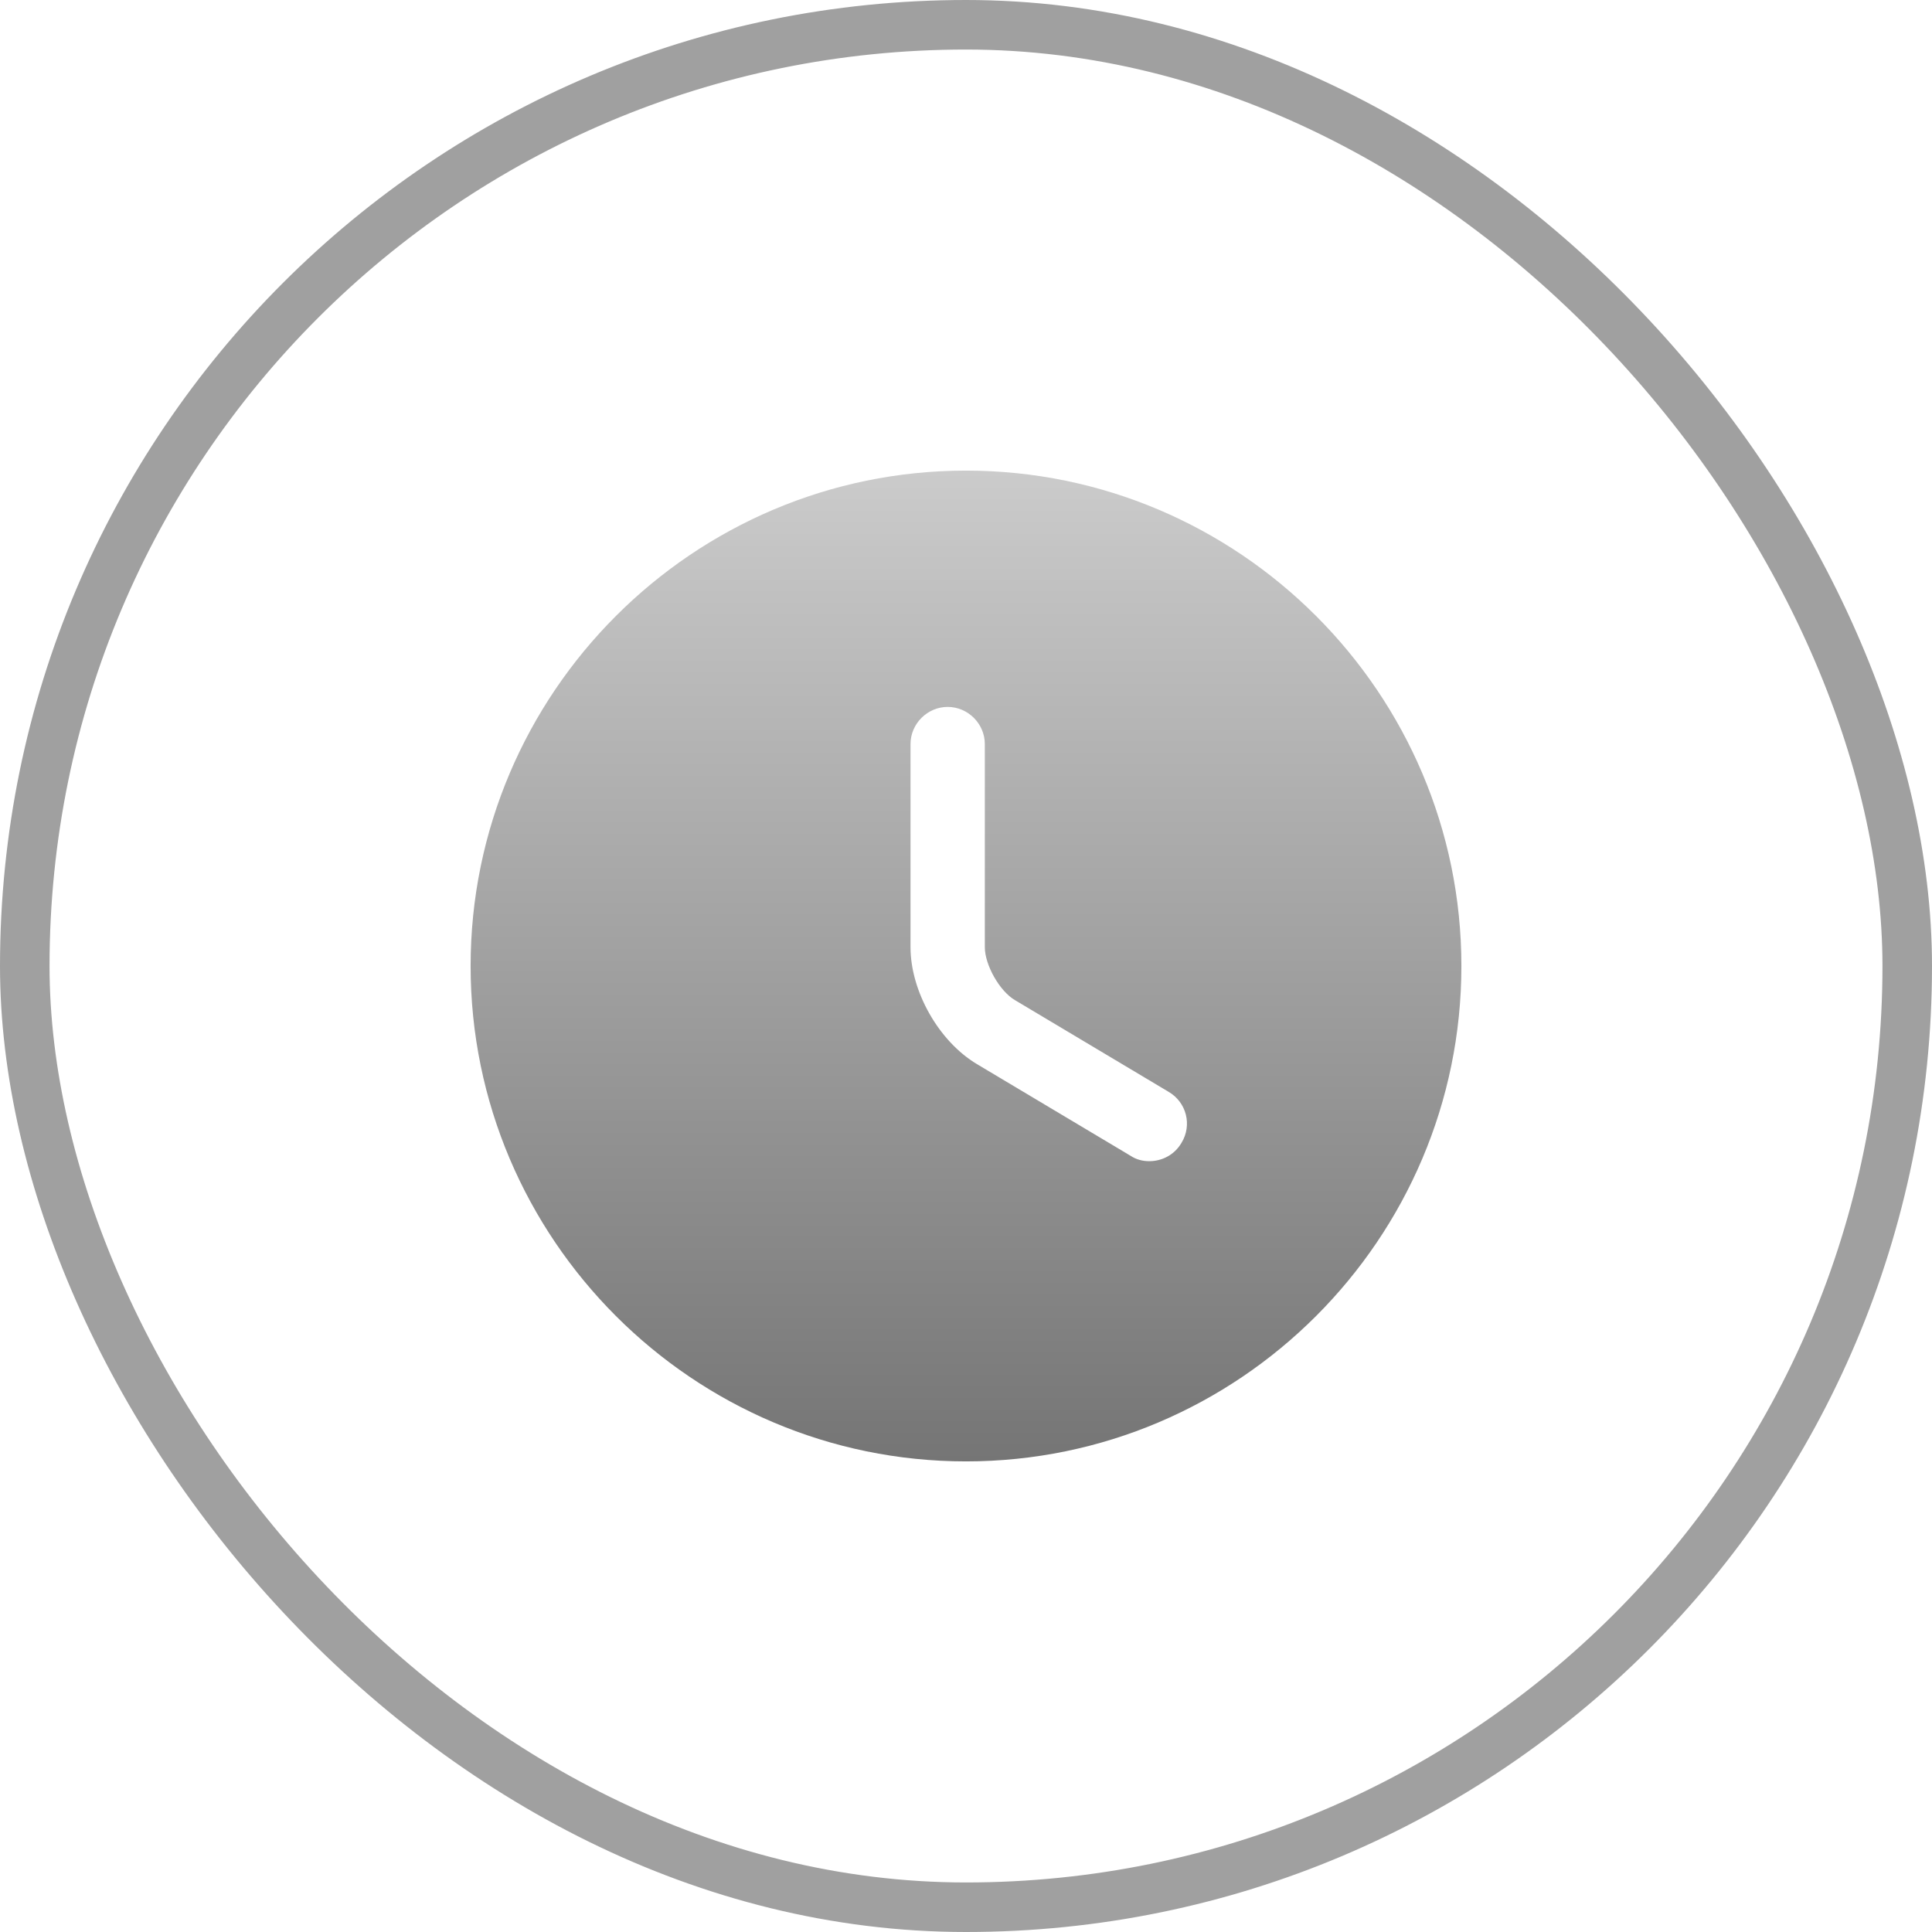 <svg width="39" height="39" viewBox="0 0 39 39" fill="none" xmlns="http://www.w3.org/2000/svg">
<rect x="0.5" y="0.5" width="38" height="38" rx="19" stroke="#A0A0A0"/>
<path d="M19.5 9.5C13.99 9.5 9.5 13.99 9.5 19.5C9.5 25.01 13.99 29.5 19.5 29.5C25.01 29.5 29.5 25.01 29.5 19.5C29.5 13.99 25.01 9.5 19.5 9.5ZM23.85 23.07C23.71 23.31 23.46 23.44 23.2 23.44C23.07 23.44 22.94 23.41 22.82 23.33L19.72 21.48C18.95 21.02 18.38 20.01 18.38 19.12V15.02C18.38 14.61 18.72 14.27 19.13 14.27C19.54 14.27 19.88 14.61 19.88 15.02V19.12C19.88 19.48 20.18 20.01 20.49 20.19L23.59 22.04C23.95 22.25 24.07 22.71 23.85 23.07Z" fill="url(#paint0_linear_342_15198)"/>
<defs>
<linearGradient id="paint0_linear_342_15198" x1="19.5" y1="9.5" x2="19.5" y2="29.5" gradientUnits="userSpaceOnUse">
<stop stop-color="#CBCBCB"/>
<stop offset="1" stop-color="#757575"/>
</linearGradient>
</defs>
</svg>
